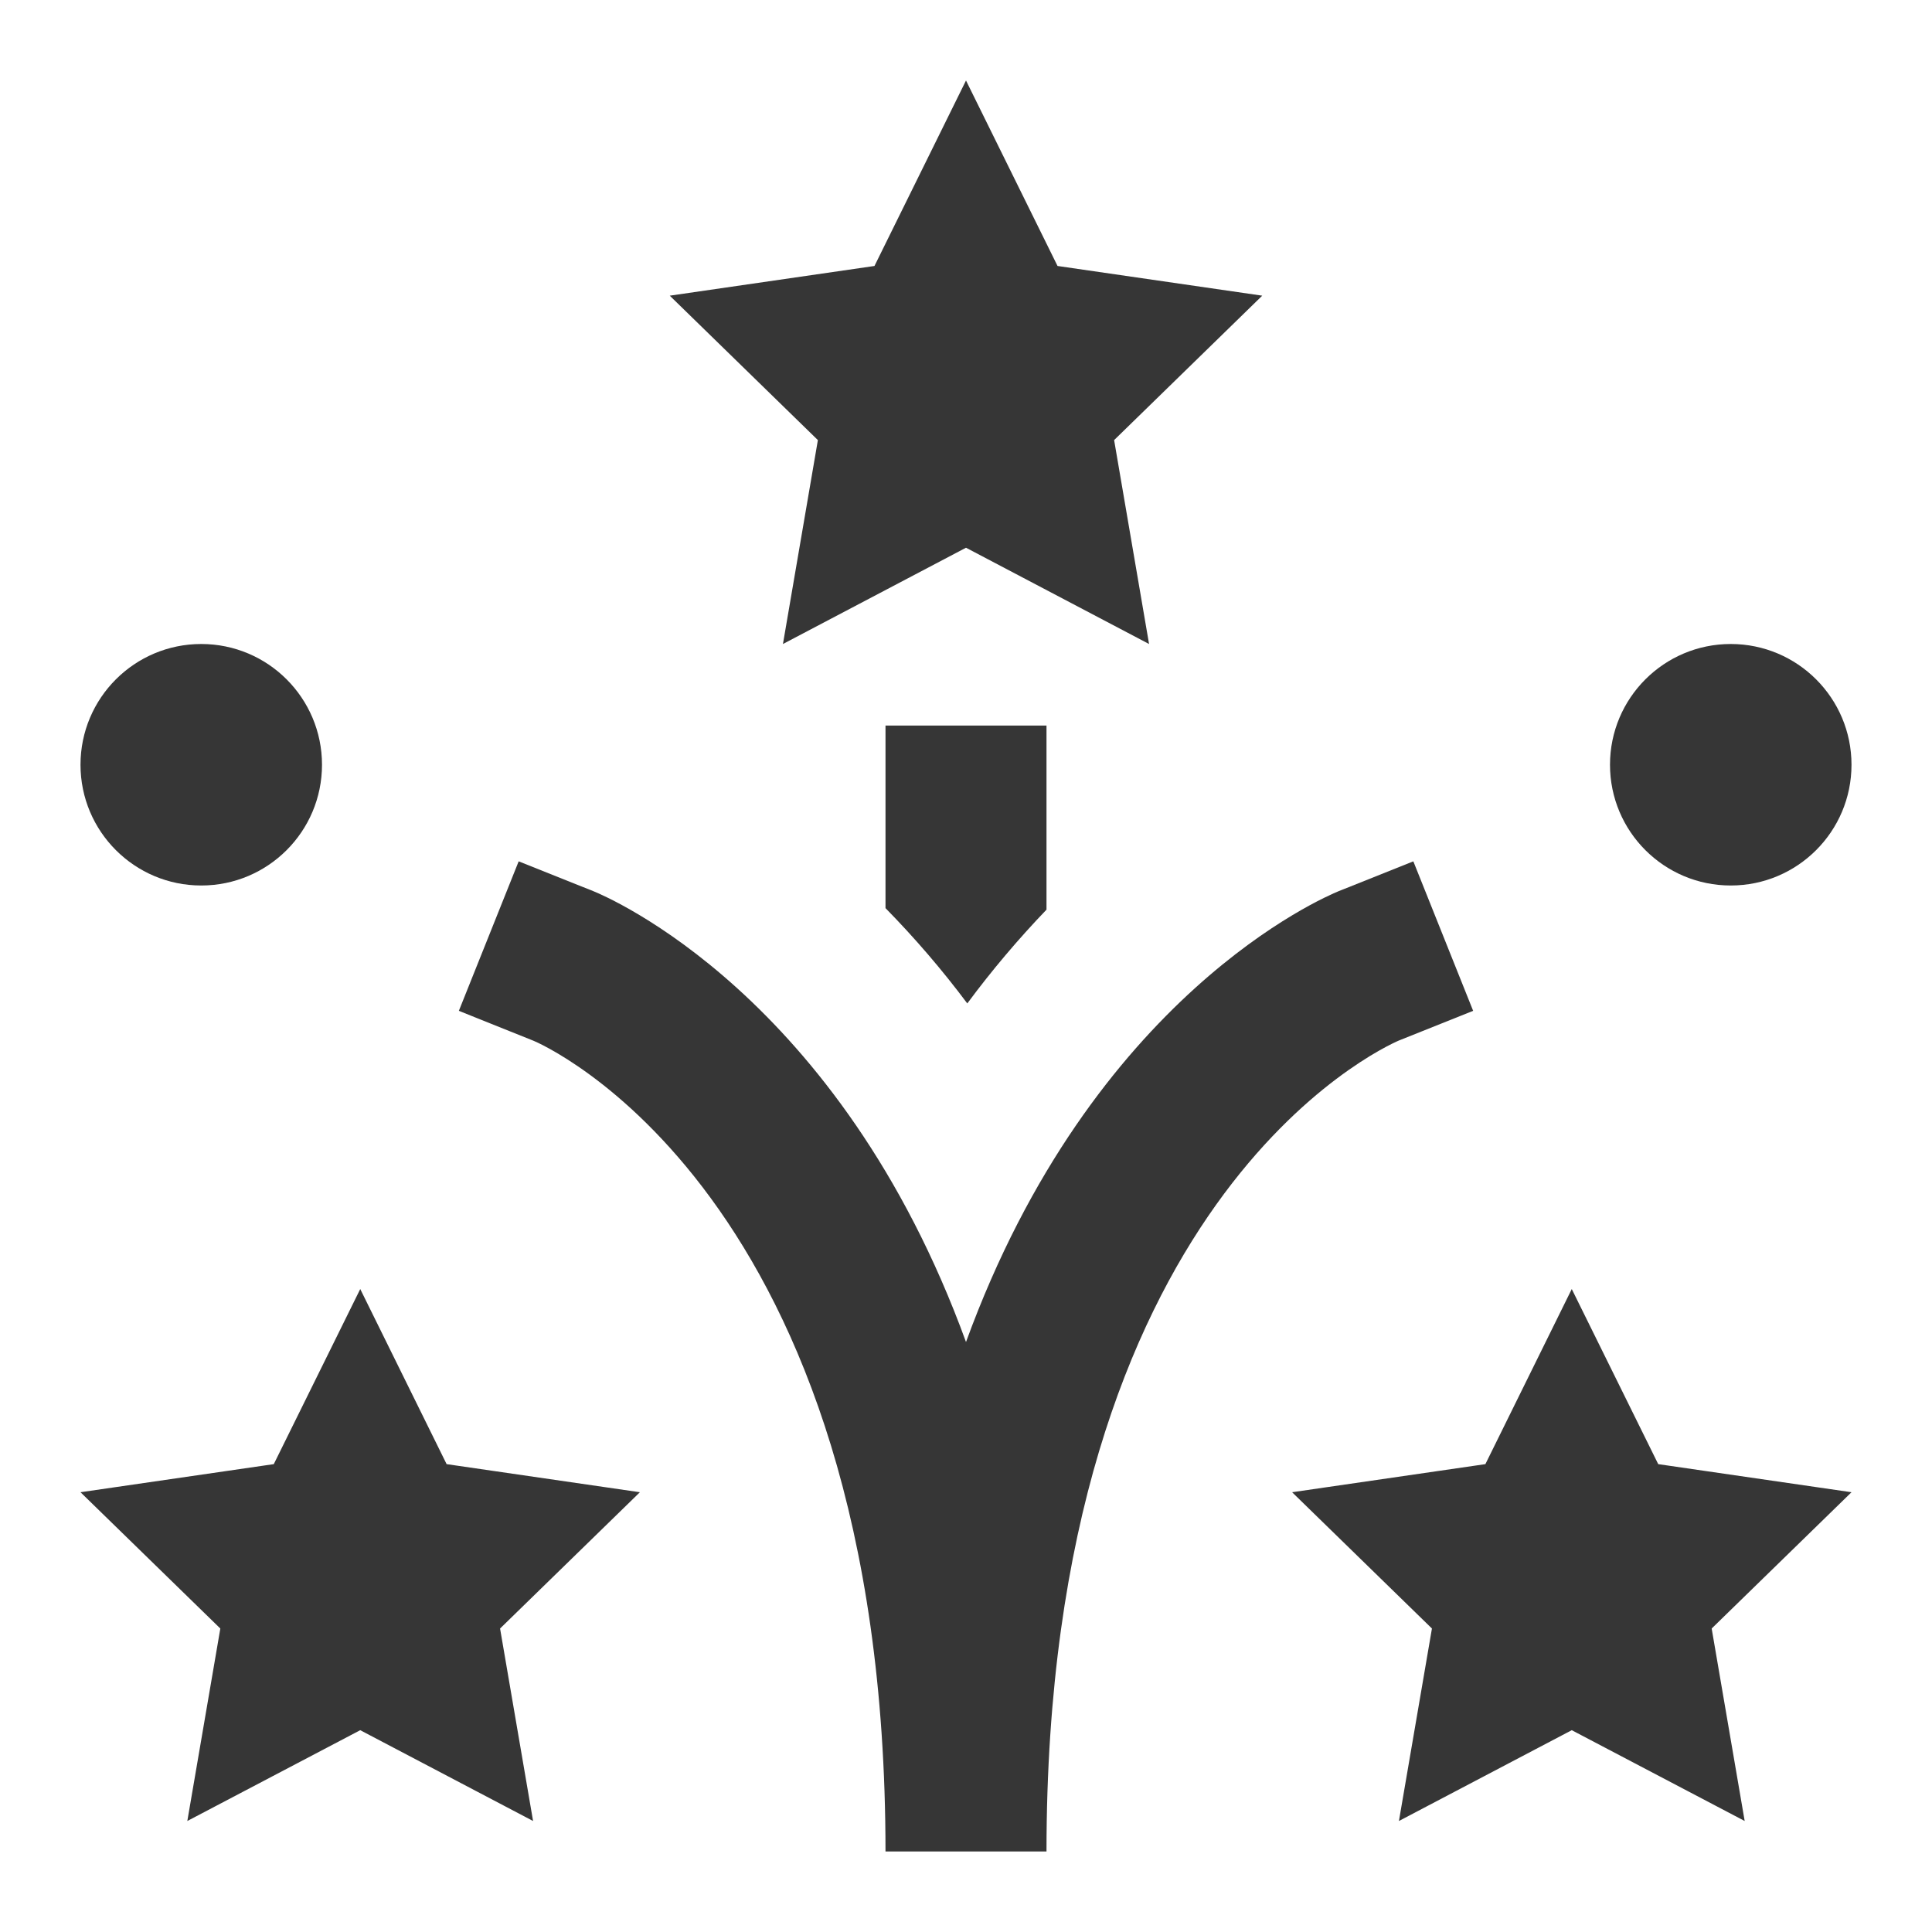 <svg xmlns="http://www.w3.org/2000/svg" viewBox="0 0 24 24"><defs><style>.cls-1{fill:#363636}</style></defs><g id="Camada_1"><path d="M9.726 8L12 6.804 14.274 8l-.434-2.533 1.84-1.794-2.543-.369L12 1l-1.137 2.304-2.543.369 1.84 1.794L9.726 8zM18.3 12.557l-.743-1.857-.929.371c-.166.069-3.056 1.283-4.628 5.6-1.572-4.318-4.462-5.532-4.628-5.6l-.929-.371-.743 1.857.928.372C6.672 12.946 11 14.772 11 23h2c0-8.087 4.16-9.98 4.377-10.074l.923-.369zM5.548 18.188l-1.073-2.175-1.074 2.175L1 18.537l1.737 1.693-.41 2.391 2.148-1.128 2.147 1.128-.41-2.391 1.737-1.693-2.401-.349zM20.599 18.188l-1.074-2.175-1.073 2.175-2.401.349 1.737 1.693-.41 2.391 2.147-1.128 2.148 1.128-.41-2.391L23 18.537l-2.401-.349z" class="cls-1"/><path d="M11 11.281c.365.372.704.767 1.016 1.184.303-.409.632-.798.984-1.165V9.013h-2v2.268z" class="cls-1"/><circle cx="2.5" cy="9.5" r="1.5" class="cls-1"/><circle cx="21.5" cy="9.5" r="1.5" class="cls-1"/></g></svg>